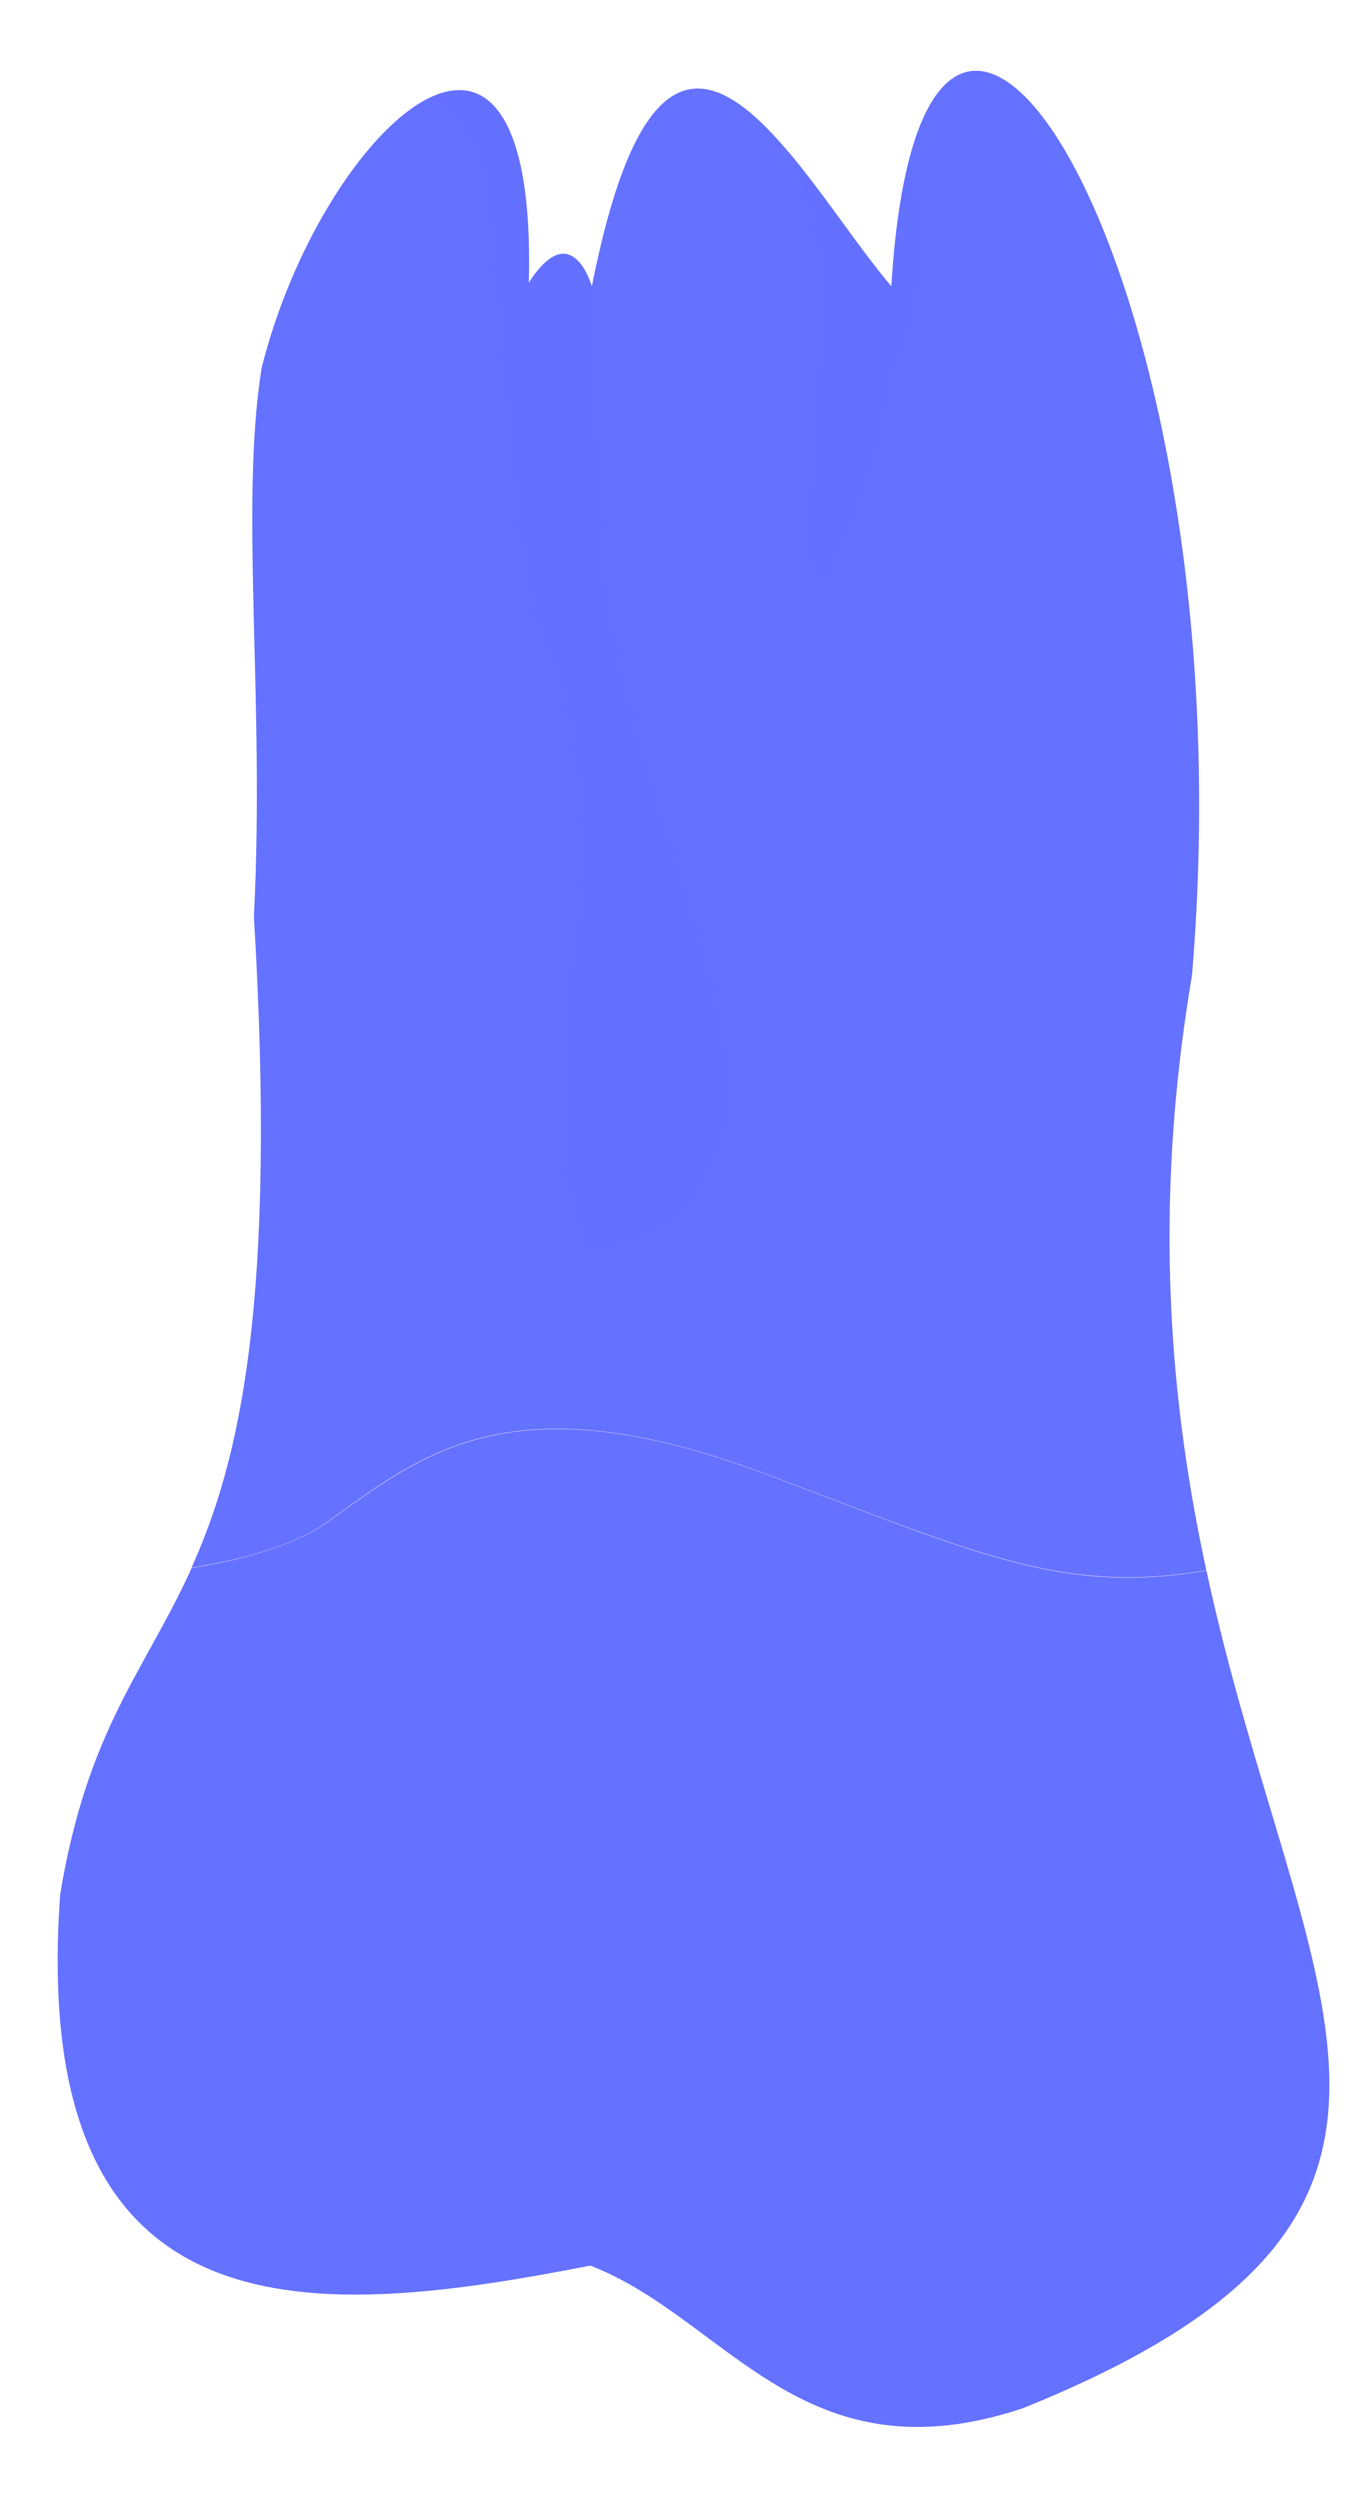 <svg width="18" height="33" viewBox="0 0 18 33" fill="none" xmlns="http://www.w3.org/2000/svg">
<path d="M10.106 19.452C12.884 20.494 14.023 21.053 15.931 20.726C15.464 18.569 15.212 15.995 15.742 12.871C16.524 3.554 12.191 -3.123 11.771 3.781C10.518 2.314 8.816 -1.281 7.816 3.781C7.816 3.781 7.555 2.843 6.984 3.731C7.102 -0.974 4.236 1.717 3.454 4.862C3.164 6.699 3.5 9.243 3.353 12.094C3.656 17.177 3.172 19.267 2.529 20.692C3.214 20.583 3.895 20.398 4.349 20.07C5.593 19.174 6.774 18.203 10.106 19.452Z" fill="#6571ff" />
<path d="M7.797 29.904C9.599 30.602 10.591 32.755 13.504 31.788C19.841 29.236 17.16 26.41 15.932 20.73C14.02 21.058 12.886 20.499 10.108 19.456C6.775 18.207 5.599 19.178 4.35 20.074C3.897 20.398 3.216 20.587 2.531 20.696C1.917 22.054 1.157 22.815 0.795 25.002C0.358 31.04 4.283 30.585 7.797 29.904Z" fill="#6571ff" />
<path opacity="0.1" d="M8.234 27.133C8.326 24.93 10.133 24.211 11.318 23.976C11.898 23.858 11.717 23.77 11.428 23.761C9.482 23.694 8.061 24.573 8.061 24.573C7.322 23.803 6.607 23.665 6.12 23.694C5.716 23.719 5.678 23.85 5.985 23.896C6.695 24.009 7.876 24.447 7.923 26.116C7.965 27.579 7.67 29.194 6.448 30.14C6.897 30.072 7.351 29.988 7.797 29.904C8.086 30.018 8.355 30.165 8.612 30.333C8.301 29.522 8.175 28.47 8.234 27.133Z" fill="#6571ff" />
<path opacity="0.5" d="M6.347 2.133C6.671 3.903 6.709 7.41 7.192 8.486C7.68 9.563 7.818 11.299 7.608 12.304C7.398 13.309 7.259 16.433 7.919 16.471C8.579 16.504 9.999 15.613 9.55 13.578C9.1 11.543 8.024 9.045 7.953 7.099C7.898 5.61 7.822 4.635 7.856 3.588C7.843 3.651 7.831 3.718 7.814 3.785C7.814 3.785 7.553 2.848 6.982 3.735C7.037 1.473 6.402 0.922 5.646 1.309C5.999 1.431 6.263 1.683 6.347 2.133Z" fill="#6571ff" />
<path opacity="0.5" d="M10.831 4.428C10.591 7.371 10.654 7.51 10.831 7.598C11.007 7.687 11.612 6.123 11.709 5.324C11.806 4.525 12.222 4.352 12.155 2.999C12.138 2.65 12.079 2.368 12.007 2.116C11.898 2.544 11.818 3.095 11.776 3.781C11.356 3.289 10.885 2.557 10.406 1.994C10.705 2.603 10.915 3.406 10.831 4.428Z" fill="#6571ff" />
</svg>
